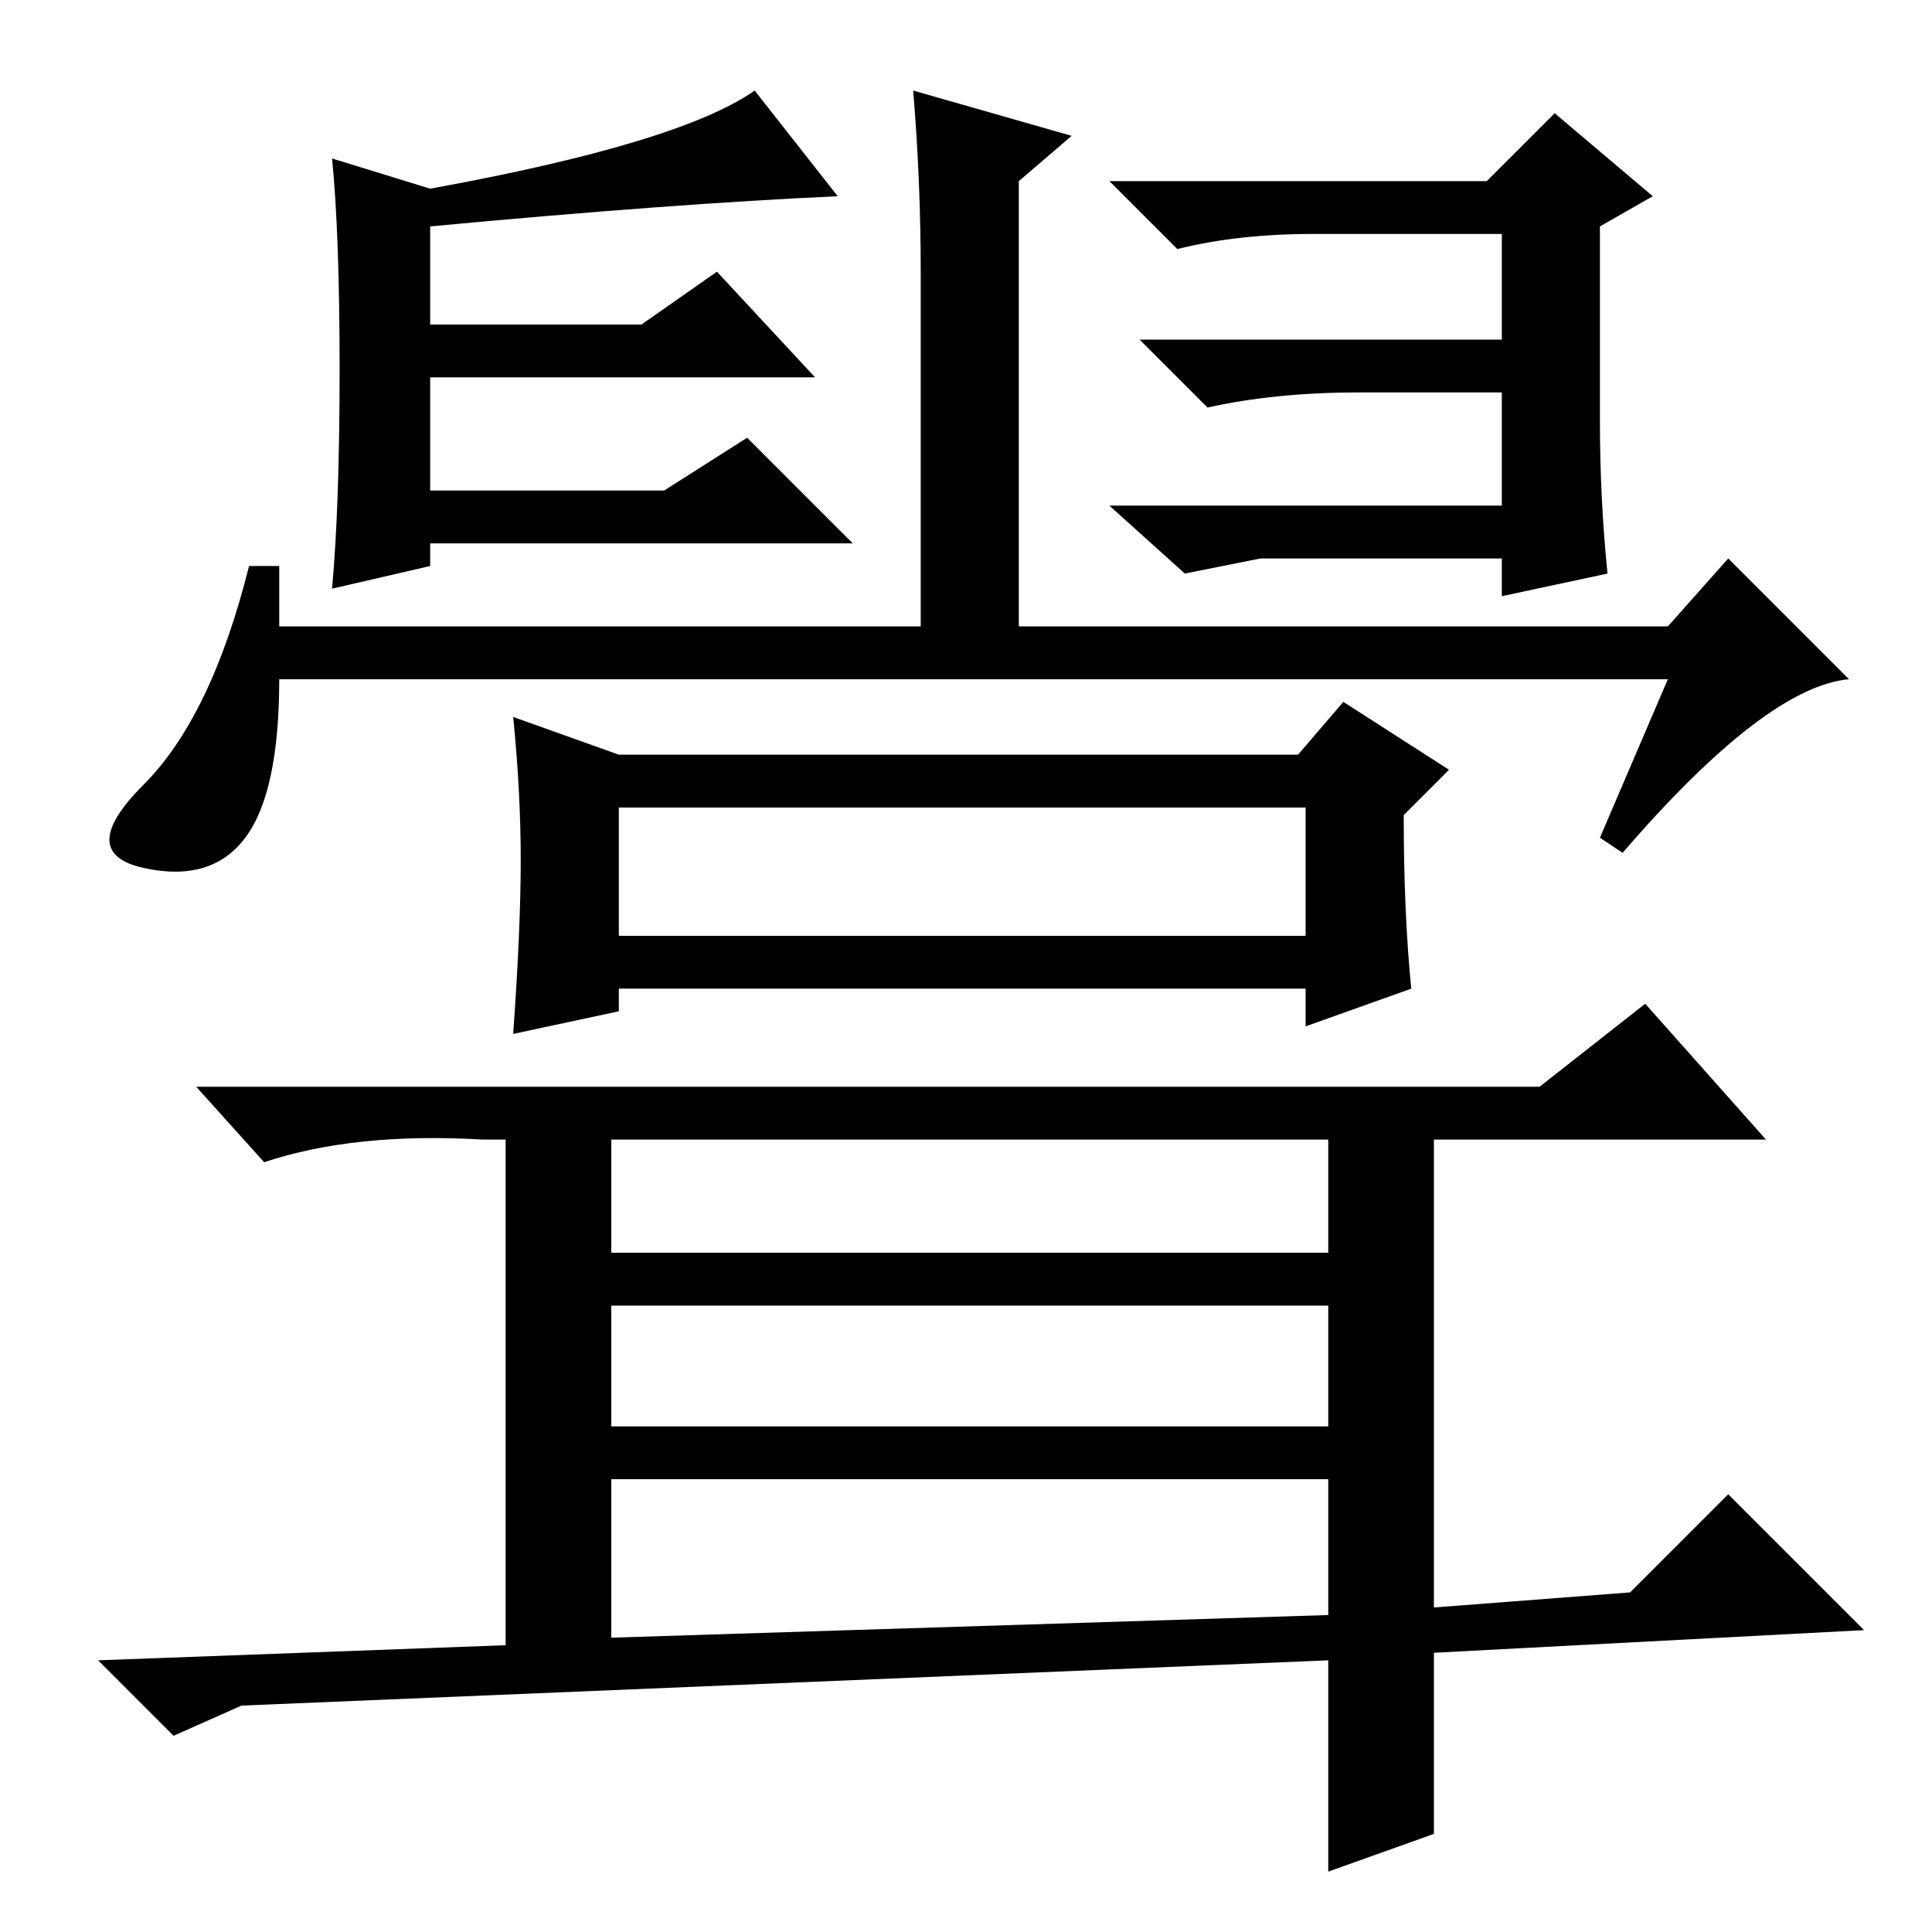 <?xml version="1.0" standalone="no"?>
<!DOCTYPE svg PUBLIC "-//W3C//DTD SVG 1.1//EN" "http://www.w3.org/Graphics/SVG/1.1/DTD/svg11.dtd" >
<svg xmlns="http://www.w3.org/2000/svg" xmlns:xlink="http://www.w3.org/1999/xlink" version="1.1" viewBox="0 -36 256 256">
  <g transform="matrix(1 0 0 -1 0 220)">
   <path fill="currentColor"
d="M45 207q0 18 -1 28l13 -4q33 6 43 13l11 -14q-22 -1 -54 -4v-13h28l10 7l13 -14h-51v-15h31l11 7l14 -14h-56v-3l-13 -3q1 11 1 29zM37 173h184l8 9l16 -16q-11 -1 -30 -23l-3 2l9 21h-184q0 -15 -4.5 -21t-13.5 -4t0 11t14 29h4v-8zM82 132h91v17h-91v-17zM69 142
q0 9 -1 19l14 -5h90l6 7l14 -9l-6 -6q0 -13 1 -23l-14 -5v5h-91v-3l-14 -3q1 14 1 23zM122 220q0 12 -1 24l21 -6l-7 -6v-62h-13v50zM199 189v15h-19q-11 0 -20 -2l-9 9h48v14h-25q-10 0 -18 -2l-9 9h50l9 9l13 -11l-7 -4v-26q0 -10 1 -20l-14 -3v5h-32l-10 -2l-10 9h52z
M204 112l14 11l16 -18h-44v-62l26 2l13 13l18 -18l-57 -3v-24l-14 -5v28l-144 -6l-9 -4l-10 10l54 2v67h-3q-17 1 -29 -3l-9 10h178zM81 90h95v15h-95v-15zM81 67h95v16h-95v-16zM81 39l95 3v18h-95v-21z" />
  </g>

</svg>
